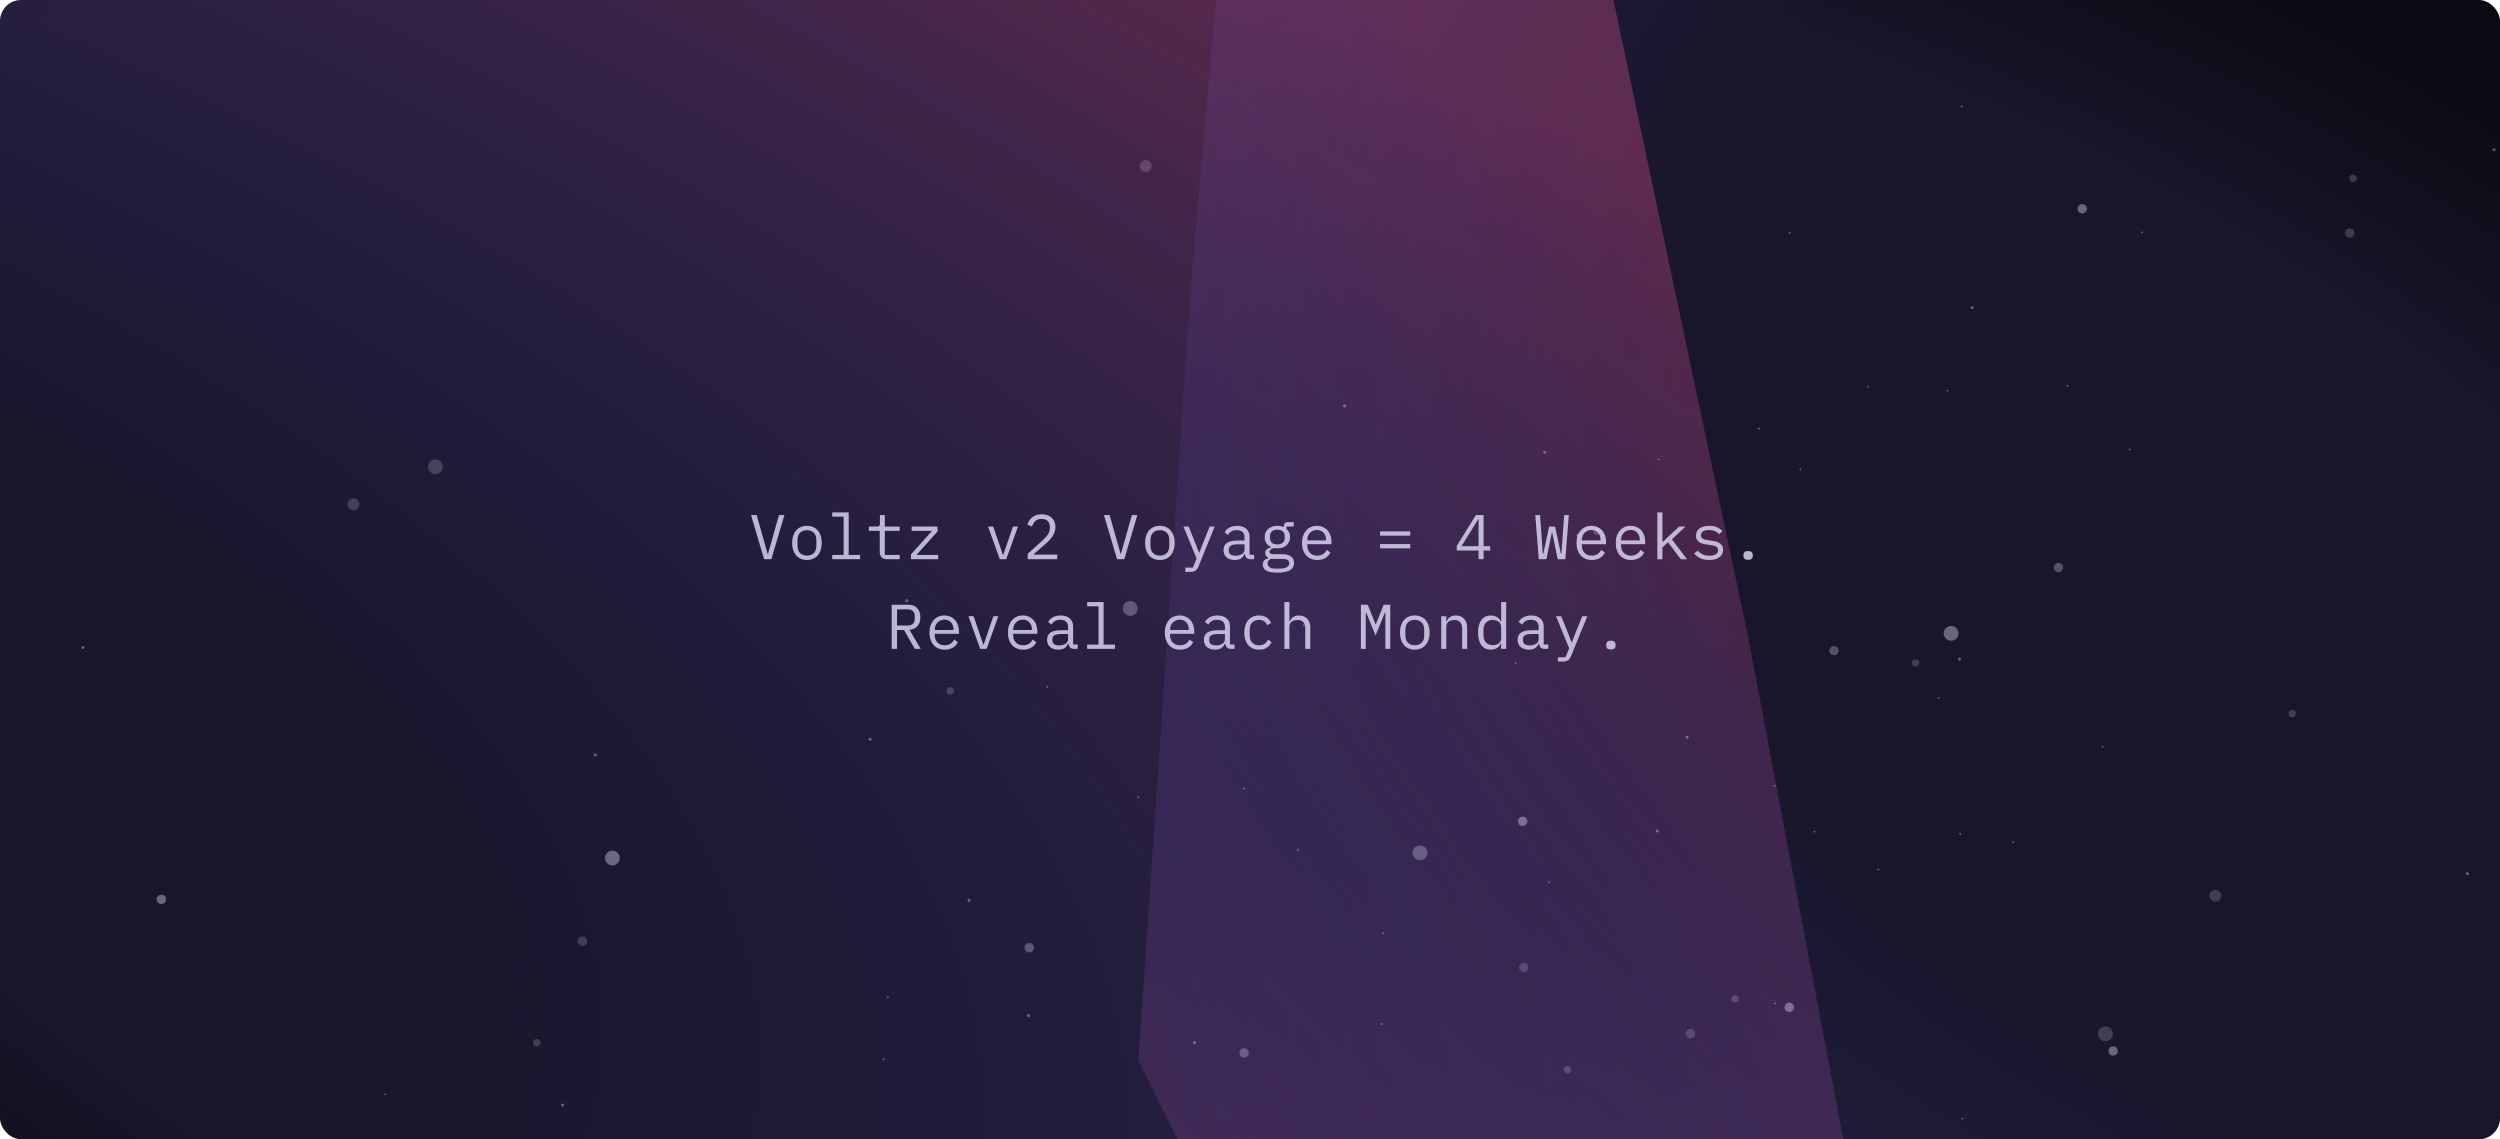 <svg fill="none" height="216" viewBox="0 0 474 216" width="474" xmlns="http://www.w3.org/2000/svg" xmlns:xlink="http://www.w3.org/1999/xlink"><filter id="a" color-interpolation-filters="sRGB" filterUnits="userSpaceOnUse" height="777.756" width="809.226" x="-357.069" y="-273.794"><feFlood flood-opacity="0" result="BackgroundImageFix"/><feBlend in="SourceGraphic" in2="BackgroundImageFix" mode="normal" result="shape"/><feGaussianBlur result="effect1_foregroundBlur_5187_9354" stdDeviation="45.56"/></filter><filter id="b" color-interpolation-filters="sRGB" filterUnits="userSpaceOnUse" height="758.506" width="739.35" x="124.739" y="-309.051"><feFlood flood-opacity="0" result="BackgroundImageFix"/><feBlend in="SourceGraphic" in2="BackgroundImageFix" mode="normal" result="shape"/><feGaussianBlur result="effect1_foregroundBlur_5187_9354" stdDeviation="45.56"/></filter><filter id="c" color-interpolation-filters="sRGB" filterUnits="userSpaceOnUse" height="329.541" width="759.929" x="-142.139" y="208.581"><feFlood flood-opacity="0" result="BackgroundImageFix"/><feColorMatrix in="SourceAlpha" result="hardAlpha" type="matrix" values="0 0 0 0 0 0 0 0 0 0 0 0 0 0 0 0 0 0 127 0"/><feMorphology in="SourceAlpha" operator="dilate" radius="7.941" result="effect1_dropShadow_5187_9354"/><feOffset dy="-1.588"/><feGaussianBlur stdDeviation="39.704"/><feComposite in2="hardAlpha" operator="out"/><feColorMatrix type="matrix" values="0 0 0 0 0.882 0 0 0 0 0.867 0 0 0 0 0.969 0 0 0 1 0"/><feBlend in2="BackgroundImageFix" mode="normal" result="effect1_dropShadow_5187_9354"/><feBlend in="SourceGraphic" in2="effect1_dropShadow_5187_9354" mode="normal" result="shape"/></filter><radialGradient id="d" cx="0" cy="0" gradientTransform="matrix(-369.663 -76.318 39.573 -191.68 238.222 134)" gradientUnits="userSpaceOnUse" r="1"><stop offset=".776" stop-color="#19152a"/><stop offset="1" stop-color="#0b0911"/></radialGradient><radialGradient id="e" cx="0" cy="0" gradientTransform="matrix(708.506 148.802 -61.17 291.254 -224.04 139.217)" gradientUnits="userSpaceOnUse" r="1"><stop offset=".411" stop-color="#3966ff" stop-opacity="0"/><stop offset="1" stop-color="#ff599c"/></radialGradient><radialGradient id="f" cx="0" cy="0" gradientTransform="matrix(-782.675 67.333 -30.016 -348.901 836.358 34.314)" gradientUnits="userSpaceOnUse" r="1"><stop offset=".658" stop-color="#3966ff" stop-opacity="0"/><stop offset="1" stop-color="#ff599c"/></radialGradient><radialGradient id="g" cx="0" cy="0" gradientTransform="matrix(0 74.047 -279.861 0 237.825 297.518)" gradientUnits="userSpaceOnUse" r="1"><stop offset="0" stop-color="#5d5296" stop-opacity=".71"/><stop offset="1" stop-opacity="0"/></radialGradient><clipPath id="h"><rect height="216" rx="4" width="474"/></clipPath><clipPath id="i"><path d="m0 0h476.444v268h-476.444z"/></clipPath><g clip-path="url(#h)"><g clip-path="url(#i)"><path d="m0 0h476.444v268h-476.444z" fill="url(#d)"/><g filter="url(#a)" opacity=".3"><path d="m208.681 352.066-61.092 9.736-105.919 51.04-134.995-126.907 9.018-91.943-181.642-58.894 25.183-86.422 80.046-132.225 97.856-99.125 57.492 1.991 129.392 83.792 175.141 64.975 32.162 152.091 29.713 156.809z" fill="url(#e)"/></g><g filter="url(#b)" opacity=".3"><path d="m397.173-165.159 58.083-7.287 109.508-45.485 90.073 126.636-31.91 88.116 150.042 62.813-45.192 82.258-106.907 124.44-114.573 92.003-79.238-34.146-164.515-28.565-46.685-94.581 9.961-147.36 13.406-151.815z" fill="url(#f)"/></g><g filter="url(#c)" shape-rendering="crispEdges"><ellipse cx="237.825" cy="374.94" fill="#0b0911" fill-opacity=".69" rx="292.616" ry="77.422"/><path d="m530.045 374.94c0 10.474-8.029 20.554-22.809 29.799-14.759 9.233-36.143 17.562-62.601 24.563-52.912 13.999-126.03 22.663-206.81 22.663-80.779 0-153.898-8.664-206.809-22.663-26.459-7.001-47.842-15.33-62.601-24.563-14.78-9.245-22.809-19.325-22.809-29.799s8.029-20.554 22.809-29.8c14.759-9.232 36.142-17.562 62.601-24.562 52.911-14 126.03-22.663 206.809-22.663 80.78 0 153.898 8.663 206.81 22.663 26.458 7 47.842 15.33 62.601 24.562 14.78 9.246 22.809 19.326 22.809 29.8z" stroke="url(#g)" stroke-width=".794"/></g><g fill="#e1ddf7"><circle cx="15.798" cy="122.711" fill-opacity=".4" r=".281" transform="matrix(-.998 .058 -.058 -.998 38.63 244.31)"/><circle cx="164.989" cy="140.034" fill-opacity=".4" r=".281" transform="matrix(-.998 .058 -.058 -.998 337.761 270.344)"/><circle cx="314.18" cy="157.357" fill-opacity=".4" r=".281" transform="matrix(-.998 .058 -.058 -.998 636.892 296.379)"/><circle cx="299.118" cy="101.314" fill-opacity=".4" r=".281" transform="matrix(-.998 .058 -.058 -.998 603.569 185.252)"/><circle cx="373.825" cy="58.13" fill-opacity=".4" r=".281" transform="matrix(-.998 .058 -.058 -.998 750.375 94.658)"/><circle cx="254.882" cy="76.816" fill-opacity=".4" r=".281" transform="matrix(-.998 .058 -.058 -.998 513.761 138.842)"/><circle cx="371.466" cy="124.755" fill-opacity=".4" r=".281" transform="matrix(-.998 .058 -.058 -.998 749.494 227.933)"/><circle cx="195.053" cy="192.395" fill-opacity=".4" r=".281" transform="matrix(-.998 .058 -.058 -.998 400.851 373.25)"/><circle cx="82.566" cy="88.437" fill-opacity=".2" r="1.406" transform="matrix(-.998 .058 -.058 -.998 170.084 171.977)"/><circle cx="214.271" cy="115.219" fill-opacity=".3" r="1.406" transform="matrix(-.998 .058 -.058 -.998 434.816 217.92)"/><circle cx="116.139" cy="162.57" fill-opacity=".4" r="1.406" transform="matrix(-.998 .058 -.058 -.998 241.438 318.189)"/><circle cx="419.971" cy="169.573" fill-opacity=".4" opacity=".5" r="1.125" transform="matrix(-.998 .058 -.058 -.998 849.002 314.705)"/><circle cx="467.815" cy="165.64" fill-opacity=".4" r=".281"/><circle cx="319.868" cy="139.763" fill-opacity=".4" r=".281"/><circle cx="171.92" cy="113.886" fill-opacity=".4" r=".281"/><circle cx="183.734" cy="170.702" fill-opacity=".4" r=".281"/><circle cx="106.666" cy="209.518" fill-opacity=".4" r=".281"/><circle cx="226.486" cy="197.703" fill-opacity=".4" r=".281"/><circle cx="112.854" cy="143.138" fill-opacity=".4" r=".281"/><circle cx="292.866" cy="85.759" fill-opacity=".4" r=".281"/><circle cx="472.878" cy="28.38" fill-opacity=".4" r=".281"/><circle cx="399.185" cy="196.016" fill-opacity=".2" r="1.406"/><circle cx="269.239" cy="161.701" fill-opacity=".3" r="1.406"/><circle cx="369.933" cy="120.074" fill-opacity=".4" r="1.406"/><circle cx="217.205" cy="31.474" fill-opacity=".4" opacity=".5" r="1.125"/><circle cx="67.007" cy="95.604" fill-opacity=".4" opacity=".5" r="1.125"/><circle cx="391.871" cy="73.266" fill-opacity=".4" r=".176" transform="matrix(.443 -.897 .897 .443 152.662 392.185)"/><circle cx="336.368" cy="149.093" fill-opacity=".4" r=".176" transform="matrix(.443 -.897 .897 .443 53.746 384.671)"/><circle cx="371.513" cy="158.206" fill-opacity=".4" r=".176" transform="matrix(.443 -.897 .897 .443 65.158 421.261)"/><circle cx="371.937" cy="212.194" fill-opacity=".4" r=".176" transform="matrix(.443 -.897 .897 .443 16.988 451.724)"/><circle cx="398.505" cy="141.704" fill-opacity=".4" r=".176" transform="matrix(.443 -.897 .897 .443 94.995 436.268)"/><circle cx="336.414" cy="190.332" fill-opacity=".4" r=".176" transform="matrix(.443 -.897 .897 .443 16.796 407.691)"/><circle cx="354.095" cy="73.453" fill-opacity=".4" r=".176" transform="matrix(.443 -.897 .897 .443 131.444 358.419)"/><circle cx="445.402" cy="44.356" fill-opacity=".2" r=".88" transform="matrix(.443 -.897 .897 .443 208.411 424.073)"/><circle cx="390.152" cy="107.745" fill-opacity=".3" r=".88" transform="matrix(.443 -.897 .897 .443 120.789 409.856)"/><circle cx="394.696" cy="39.726" fill-opacity=".4" r=".88" transform="matrix(.443 -.897 .897 .443 184.308 376.029)"/><circle cx="302.681" cy="100.859" fill-opacity=".4" opacity=".5" r=".704" transform="matrix(.443 -.897 .897 .443 78.223 327.59)"/><circle cx="297.047" cy="202.884" fill-opacity=".4" opacity=".5" r=".704" transform="matrix(.443 -.897 .897 .443 -16.394 379.388)"/><circle cx="344.184" cy="157.622" fill-opacity=".4" r=".176" transform="matrix(-.494 .87 -.87 -.494 651.165 -63.895)"/><circle cx="403.958" cy="85.114" fill-opacity=".4" r=".176" transform="matrix(-.494 .87 -.87 -.494 677.388 -224.18)"/><circle cx="369.395" cy="73.994" fill-opacity=".4" r=".176" transform="matrix(-.494 .87 -.87 -.494 616.093 -210.731)"/><circle cx="372.077" cy="20.072" fill-opacity=".4" r=".176" transform="matrix(-.494 .87 -.87 -.494 573.204 -293.603)"/><circle cx="341.498" cy="88.917" fill-opacity=".4" r=".176" transform="matrix(-.494 .87 -.87 -.494 587.403 -164.18)"/><circle cx="406.284" cy="43.94" fill-opacity=".4" r=".176" transform="matrix(-.494 .87 -.87 -.494 645.055 -287.701)"/><circle cx="381.908" cy="159.609" fill-opacity=".4" r=".176" transform="matrix(-.494 .87 -.87 -.494 709.239 -93.735)"/><circle cx="339.449" cy="44.046" fill-opacity=".4" r=".176" transform="matrix(-.494 .87 -.87 -.494 545.319 -229.419)"/><circle cx="314.645" cy="87.03" fill-opacity=".4" r=".176" transform="matrix(-.494 .87 -.87 -.494 545.653 -143.645)"/><circle cx="289.078" cy="183.407" fill-opacity=".2" r=".88" transform="matrix(-.494 .87 -.87 -.494 591.281 22.542)"/><circle cx="347.883" cy="123.299" fill-opacity=".3" r=".88" transform="matrix(-.494 .87 -.87 -.494 626.84 -118.378)"/><circle cx="339.434" cy="190.944" fill-opacity=".4" r=".88" transform="matrix(-.494 .87 -.87 -.494 673.049 -9.993)"/><circle cx="434.813" cy="135.206" fill-opacity=".4" opacity=".5" r=".704" transform="matrix(-.494 .87 -.87 -.494 767.038 -176.194)"/><circle cx="446.308" cy="33.675" fill-opacity=".4" opacity=".5" r=".704" transform="matrix(-.494 .87 -.87 -.494 695.909 -337.841)"/><circle cx="367.523" cy="132.284" fill-opacity=".4" r=".177" transform="matrix(.955 -.297 .297 .955 -22.705 115.134)"/><circle cx="356.1" cy="164.799" fill-opacity=".4" r=".177" transform="matrix(.955 -.297 .297 .955 -32.879 113.208)"/><circle cx="262.212" cy="176.924" fill-opacity=".4" r=".177" transform="matrix(.955 -.297 .297 .955 -40.717 85.868)"/><circle cx="168.324" cy="189.047" fill-opacity=".4" r=".177" transform="matrix(.955 -.297 .297 .955 -48.555 58.528)"/><circle cx="235.851" cy="149.476" fill-opacity=".4" r=".177" transform="matrix(.955 -.297 .297 .955 -33.754 76.8)"/><circle cx="333.45" cy="81.242" fill-opacity=".4" r=".177" transform="matrix(.955 -.297 .297 .955 -9.082 102.709)"/><circle cx="320.482" cy="195.931" fill-opacity=".2" r=".886" transform="matrix(.955 -.297 .297 .955 -43.733 104.034)"/><circle cx="235.848" cy="199.606" fill-opacity=".3" r=".886" transform="matrix(.955 -.297 .297 .955 -48.644 79.061)"/><circle cx="400.601" cy="199.23" fill-opacity=".4" r=".886" transform="matrix(.955 -.297 .297 .955 -41.097 127.98)"/><circle cx="288.659" cy="155.7" fill-opacity=".4" r=".886" transform="matrix(.955 -.297 .297 .955 -33.22 92.766)"/><circle cx="180.15" cy="130.969" fill-opacity=".4" opacity=".5" r=".709" transform="matrix(.955 -.297 .297 .955 -30.771 59.42)"/><circle cx="101.758" cy="197.686" fill-opacity=".4" opacity=".5" r=".709" transform="matrix(.955 -.297 .297 .955 -54.125 39.146)"/><circle cx="73.095" cy="207.379" fill-opacity=".4" r=".177" transform="matrix(-.97 .242 -.242 -.97 194.127 390.955)"/><circle cx="167.525" cy="200.675" fill-opacity=".4" r=".177" transform="matrix(-.97 .242 -.242 -.97 378.57 354.931)"/><circle cx="261.955" cy="193.972" fill-opacity=".4" r=".177" transform="matrix(-.97 .242 -.242 -.97 563.013 318.909)"/><circle cx="246.077" cy="161.02" fill-opacity=".4" r=".177" transform="matrix(-.97 .242 -.242 -.97 523.767 257.818)"/><circle cx="287.304" cy="125.544" fill-opacity=".4" r=".177" transform="matrix(-.97 .242 -.242 -.97 596.428 177.956)"/><circle cx="215.816" cy="151.016" fill-opacity=".4" r=".177" transform="matrix(-.97 .242 -.242 -.97 461.724 245.417)"/><circle cx="293.627" cy="167.086" fill-opacity=".4" r=".177" transform="matrix(-.97 .242 -.242 -.97 618.924 258.282)"/><circle cx="247.151" cy="118.368" fill-opacity=".4" r=".177" transform="matrix(-.97 .242 -.242 -.97 515.578 173.518)"/><circle cx="198.551" cy="130.102" fill-opacity=".4" r=".177" transform="matrix(-.97 .242 -.242 -.97 422.653 208.38)"/><circle cx="110.445" cy="178.347" fill-opacity=".2" r=".886" transform="matrix(-.97 .242 -.242 -.97 260.707 324.727)"/><circle cx="195.15" cy="179.546" fill-opacity=".3" r=".886" transform="matrix(-.97 .242 -.242 -.97 427.897 306.625)"/><circle cx="30.648" cy="170.444" fill-opacity=".4" r=".886" transform="matrix(-.97 .242 -.242 -.97 101.568 328.434)"/><circle cx="363.109" cy="125.488" fill-opacity=".4" opacity=".5" r=".709" transform="matrix(-.97 .242 -.242 -.97 745.779 159.531)"/><circle cx="328.907" cy="189.179" fill-opacity=".4" opacity=".5" r=".709" transform="matrix(-.97 .242 -.242 -.97 693.776 293.29)"/><path d="m144.877 106.029-2.484-8.376h1.068l1.188 4.188.9 3.168h.06l.9-3.168 1.188-4.188h1.032l-2.484 8.376zm8.119.144c-.432 0-.824-.076-1.176-.228-.344-.152-.64-.368-.888-.648-.24-.288-.424-.628-.552-1.02-.128-.4-.192-.848-.192-1.344 0-.488.064-.932.192-1.332s.312-.74.552-1.02c.248-.288.544-.508.888-.66.352-.152.744-.228 1.176-.228s.82.076 1.164.228c.352.152.648.372.888.66.248.28.436.62.564 1.02s.192.844.192 1.332c0 .496-.064.944-.192 1.344-.128.392-.316.732-.564 1.02-.24.28-.536.496-.888.648-.344.152-.732.228-1.164.228zm0-.828c.536 0 .968-.16 1.296-.48s.492-.816.492-1.488v-.888c0-.672-.164-1.168-.492-1.488s-.76-.48-1.296-.48-.968.16-1.296.48-.492.816-.492 1.488v.888c0 .672.164 1.168.492 1.488s.76.48 1.296.48zm4.796-.132h2.16v-7.248h-2.16v-.816h3.12v8.064h2.16v.816h-5.28zm10.375.816c-.472 0-.82-.132-1.044-.396-.216-.264-.324-.604-.324-1.02v-3.96h-2.064v-.816h1.536c.208 0 .352-.04.432-.12.088-.088.132-.236.132-.444v-1.62h.924v2.184h2.82v.816h-2.82v4.56h2.82v.816zm4.555 0v-.924l3.996-4.452h-3.864v-.816h4.908v.924l-3.996 4.452h4.116v.816zm16.839 0-2.22-6.192h.972l.888 2.592.96 2.796h.048l.96-2.796.888-2.592h.948l-2.22 6.192zm10.891 0h-5.592v-1.032l2.796-2.52c.408-.368.744-.744 1.008-1.128.264-.392.396-.804.396-1.236v-.144c0-.504-.132-.892-.396-1.164-.264-.28-.656-.42-1.176-.42-.512 0-.908.132-1.188.396-.272.256-.476.6-.612 1.032l-.9-.336c.08-.248.188-.488.324-.72.144-.24.324-.452.54-.636s.476-.332.78-.444c.312-.112.672-.168 1.08-.168.416 0 .784.06 1.104.18.328.12.6.288.816.504.224.216.392.472.504.768.12.296.18.62.18.972 0 .32-.048.62-.144.9-.088.28-.216.548-.384.804-.16.256-.356.508-.588.756-.224.24-.476.48-.756.72l-2.34 2.04h4.548zm11.343 0-2.484-8.376h1.068l1.188 4.188.9 3.168h.06l.9-3.168 1.188-4.188h1.032l-2.484 8.376zm8.119.144c-.432 0-.824-.076-1.176-.228-.344-.152-.64-.368-.888-.648-.24-.288-.424-.628-.552-1.02-.128-.4-.192-.848-.192-1.344 0-.488.064-.932.192-1.332s.312-.74.552-1.02c.248-.288.544-.508.888-.66.352-.152.744-.228 1.176-.228s.82.076 1.164.228c.352.152.648.372.888.66.248.28.436.62.564 1.02s.192.844.192 1.332c0 .496-.064.944-.192 1.344-.128.392-.316.732-.564 1.02-.24.28-.536.496-.888.648-.344.152-.732.228-1.164.228zm0-.828c.536 0 .968-.16 1.296-.48s.492-.816.492-1.488v-.888c0-.672-.164-1.168-.492-1.488s-.76-.48-1.296-.48-.968.16-1.296.48-.492.816-.492 1.488v.888c0 .672.164 1.168.492 1.488s.76.48 1.296.48zm9.439-5.508h.96l-3.072 7.548c-.072.176-.152.328-.24.456-.088.136-.192.244-.312.324-.12.088-.264.152-.432.192-.168.048-.368.072-.6.072h-.912v-.816h1.44l.696-1.704-2.496-6.072h.984l1.044 2.592.924 2.352h.048l.924-2.352zm7.772 6.192c-.376 0-.644-.096-.804-.288s-.26-.432-.3-.72h-.06c-.136.36-.356.644-.66.852-.296.2-.696.3-1.2.3-.648 0-1.164-.168-1.548-.504s-.576-.796-.576-1.38c0-.576.208-1.02.624-1.332.424-.312 1.104-.468 2.04-.468h1.32v-.612c0-.456-.128-.796-.384-1.02-.256-.232-.62-.348-1.092-.348-.416 0-.756.084-1.02.252-.264.16-.476.38-.636.66l-.648-.48c.08-.16.188-.316.324-.468s.304-.284.504-.396c.2-.12.428-.212.684-.276.256-.072.54-.108.852-.108.728 0 1.304.184 1.728.552.432.368.648.88.648 1.536v3.408h.864v.84zm-2.856-.66c.248 0 .472-.028.672-.084.208-.064.388-.144.54-.24.152-.104.268-.224.348-.36.088-.144.132-.296.132-.456v-1.02h-1.32c-.576 0-.996.08-1.26.24s-.396.392-.396.696v.252c0 .32.112.564.336.732.232.16.548.24.948.24zm11.083 1.368c0 .624-.26 1.084-.78 1.38-.52.304-1.3.456-2.34.456-1 0-1.72-.132-2.16-.396-.432-.264-.648-.644-.648-1.14 0-.336.088-.596.264-.78s.424-.32.744-.408v-.144c-.176-.088-.312-.2-.408-.336s-.144-.308-.144-.516c0-.32.104-.56.312-.72.216-.16.484-.28.804-.36v-.048c-.384-.168-.684-.416-.9-.744-.208-.328-.312-.712-.312-1.152 0-.312.056-.6.168-.864s.272-.488.48-.672c.216-.192.472-.34.768-.444s.624-.156.984-.156c.464 0 .872.084 1.224.252v-.108c0-.24.056-.44.168-.6s.304-.24.576-.24h1.14v.84h-1.392v.42c.224.192.396.42.516.684s.18.56.18.888c0 .312-.06.6-.18.864-.112.264-.272.492-.48.684-.208.184-.464.328-.768.432-.296.104-.624.156-.984.156-.104 0-.204-.004-.3-.012s-.192-.02-.288-.036c-.096.016-.196.044-.3.084-.104.032-.2.08-.288.144-.088.056-.16.124-.216.204s-.084.172-.084.276c0 .184.092.308.276.372.184.056.424.084.72.084h1.368c.8 0 1.38.152 1.74.456.36.296.54.696.54 1.2zm-.9.048c0-.248-.1-.448-.3-.6-.2-.144-.548-.216-1.044-.216h-2.148c-.416.168-.624.448-.624.84 0 .272.108.504.324.696.216.2.576.3 1.08.3h.936c.56 0 .996-.088 1.308-.264.312-.168.468-.42.468-.756zm-2.268-3.564c.48 0 .832-.112 1.056-.336.232-.224.348-.52.348-.888v-.348c0-.368-.116-.66-.348-.876-.224-.224-.576-.336-1.056-.336s-.832.112-1.056.336c-.224.216-.336.508-.336.876v.348c0 .368.112.664.336.888s.576.336 1.056.336zm7.579 2.952c-.448 0-.852-.076-1.212-.228-.352-.152-.656-.368-.912-.648-.248-.288-.44-.628-.576-1.02-.136-.4-.204-.844-.204-1.332 0-.496.068-.944.204-1.344.144-.4.34-.74.588-1.02.248-.288.544-.508.888-.66.352-.152.74-.228 1.164-.228.416 0 .792.076 1.128.228.344.152.636.364.876.636.24.264.424.58.552.948s.192.772.192 1.212v.456h-4.584v.288c0 .272.044.524.132.756s.212.432.372.6c.168.168.368.3.6.396.24.088.504.132.792.132.416 0 .776-.096 1.08-.288s.536-.456.696-.792l.708.48c-.184.416-.492.76-.924 1.032-.424.264-.944.396-1.56.396zm-.06-5.688c-.264 0-.508.048-.732.144s-.42.228-.588.396c-.16.168-.288.368-.384.6-.088.224-.132.472-.132.744v.084h3.552v-.132c0-.272-.044-.52-.132-.744-.08-.224-.196-.416-.348-.576-.144-.168-.324-.296-.54-.384-.208-.088-.44-.132-.696-.132zm11.967 1.08v-.816h5.712v.816zm0 2.4v-.816h5.712v.816zm18.663 2.064v-1.644h-4.128v-.888l3.624-5.844h1.464v5.904h1.248v.828h-1.248v1.644zm-3.228-2.472h3.228v-5.124h-.048zm14.642 2.472-.66-8.376h.9l.348 4.8.18 2.532h.096l1.104-5.148h1.128l1.104 5.148h.096l.18-2.532.348-4.8h.876l-.66 8.376h-1.452l-1.02-5.004h-.096l-1.02 5.004zm10.063.144c-.448 0-.852-.076-1.212-.228-.352-.152-.656-.368-.912-.648-.248-.288-.44-.628-.576-1.02-.136-.4-.204-.844-.204-1.332 0-.496.068-.944.204-1.344.144-.4.34-.74.588-1.02.248-.288.544-.508.888-.66.352-.152.74-.228 1.164-.228.416 0 .792.076 1.128.228.344.152.636.364.876.636.24.264.424.58.552.948s.192.772.192 1.212v.456h-4.584v.288c0 .272.044.524.132.756s.212.432.372.6c.168.168.368.3.6.396.24.088.504.132.792.132.416 0 .776-.096 1.08-.288s.536-.456.696-.792l.708.48c-.184.416-.492.76-.924 1.032-.424.264-.944.396-1.56.396zm-.06-5.688c-.264 0-.508.048-.732.144s-.42.228-.588.396c-.16.168-.288.368-.384.6-.088.224-.132.472-.132.744v.084h3.552v-.132c0-.272-.044-.52-.132-.744-.08-.224-.196-.416-.348-.576-.144-.168-.324-.296-.54-.384-.208-.088-.44-.132-.696-.132zm7.496 5.688c-.448 0-.852-.076-1.212-.228-.352-.152-.656-.368-.912-.648-.248-.288-.44-.628-.576-1.02-.136-.4-.204-.844-.204-1.332 0-.496.068-.944.204-1.344.144-.4.34-.74.588-1.02.248-.288.544-.508.888-.66.352-.152.74-.228 1.164-.228.416 0 .792.076 1.128.228.344.152.636.364.876.636.24.264.424.58.552.948s.192.772.192 1.212v.456h-4.584v.288c0 .272.044.524.132.756s.212.432.372.6c.168.168.368.3.6.396.24.088.504.132.792.132.416 0 .776-.096 1.08-.288s.536-.456.696-.792l.708.48c-.184.416-.492.76-.924 1.032-.424.264-.944.396-1.56.396zm-.06-5.688c-.264 0-.508.048-.732.144s-.42.228-.588.396c-.16.168-.288.368-.384.6-.088.224-.132.472-.132.744v.084h3.552v-.132c0-.272-.044-.52-.132-.744-.08-.224-.196-.416-.348-.576-.144-.168-.324-.296-.54-.384-.208-.088-.44-.132-.696-.132zm5.047-3.336h.96v5.604h.048l1.08-1.02 2.064-1.896h1.176l-2.568 2.424 2.868 3.768h-1.188l-2.412-3.216-1.068.972v2.244h-.96zm9.847 9.024c-.648 0-1.208-.108-1.68-.324-.464-.224-.86-.52-1.188-.888l.648-.564c.296.312.62.552.972.72s.776.252 1.272.252c.48 0 .872-.084 1.176-.252.312-.176.468-.448.468-.816 0-.16-.032-.292-.096-.396-.056-.112-.136-.2-.24-.264s-.22-.112-.348-.144c-.128-.04-.264-.072-.408-.096l-.972-.144c-.216-.032-.452-.076-.708-.132-.248-.056-.476-.144-.684-.264-.208-.128-.384-.296-.528-.504-.136-.208-.204-.48-.204-.816 0-.312.06-.58.18-.804.128-.232.304-.424.528-.576.224-.16.488-.276.792-.348.304-.08.636-.12.996-.12.56 0 1.044.088 1.452.264.416.176.772.42 1.068.732l-.624.588c-.072-.088-.164-.176-.276-.264-.104-.096-.236-.18-.396-.252-.152-.08-.332-.144-.54-.192s-.448-.072-.72-.072c-.488 0-.864.084-1.128.252-.256.168-.384.412-.384.732 0 .16.028.296.084.408.064.104.148.188.252.252s.22.116.348.156c.136.032.272.06.408.084l.972.144c.224.032.46.076.708.132s.476.148.684.276c.208.12.38.284.516.492.144.208.216.48.216.816 0 .616-.24 1.092-.72 1.428-.472.336-1.104.504-1.896.504zm7.364-.036c-.328 0-.56-.068-.696-.204-.128-.136-.192-.308-.192-.516v-.216c0-.208.064-.38.192-.516.136-.136.368-.204.696-.204s.556.068.684.204c.136.136.204.308.204.516v.216c0 .208-.068.38-.204.516-.128.136-.356.204-.684.204zm-161.371 16.892h-1.008v-8.376h3.048c.776 0 1.368.212 1.776.636s.612 1.016.612 1.776c0 .68-.176 1.224-.528 1.632s-.864.644-1.536.708l2.136 3.624h-1.128l-2.04-3.576h-1.332zm2.016-4.428c.424 0 .752-.104.984-.312.24-.216.36-.52.36-.912v-.624c0-.392-.12-.692-.36-.9-.232-.216-.56-.324-.984-.324h-2.016v3.072zm7.039 4.572c-.448 0-.852-.076-1.212-.228-.352-.152-.656-.368-.912-.648-.248-.288-.44-.628-.576-1.02-.136-.4-.204-.844-.204-1.332 0-.496.068-.944.204-1.344.144-.4.34-.74.588-1.02.248-.288.544-.508.888-.66.352-.152.74-.228 1.164-.228.416 0 .792.076 1.128.228.344.152.636.364.876.636.24.264.424.58.552.948s.192.772.192 1.212v.456h-4.584v.288c0 .272.044.524.132.756s.212.432.372.6c.168.168.368.3.6.396.24.088.504.132.792.132.416 0 .776-.096 1.08-.288s.536-.456.696-.792l.708.48c-.184.416-.492.76-.924 1.032-.424.264-.944.396-1.56.396zm-.06-5.688c-.264 0-.508.048-.732.144s-.42.228-.588.396c-.16.168-.288.368-.384.6-.088.224-.132.472-.132.744v.084h3.552v-.132c0-.272-.044-.52-.132-.744-.08-.224-.196-.416-.348-.576-.144-.168-.324-.296-.54-.384-.208-.088-.44-.132-.696-.132zm6.775 5.544-2.22-6.192h.972l.888 2.592.96 2.796h.048l.96-2.796.888-2.592h.948l-2.22 6.192zm8.155.144c-.448 0-.852-.076-1.212-.228-.352-.152-.656-.368-.912-.648-.248-.288-.44-.628-.576-1.02-.136-.4-.204-.844-.204-1.332 0-.496.068-.944.204-1.344.144-.4.34-.74.588-1.02.248-.288.544-.508.888-.66.352-.152.74-.228 1.164-.228.416 0 .792.076 1.128.228.344.152.636.364.876.636.24.264.424.58.552.948s.192.772.192 1.212v.456h-4.584v.288c0 .272.044.524.132.756s.212.432.372.6c.168.168.368.3.6.396.24.088.504.132.792.132.416 0 .776-.096 1.08-.288s.536-.456.696-.792l.708.48c-.184.416-.492.76-.924 1.032-.424.264-.944.396-1.56.396zm-.06-5.688c-.264 0-.508.048-.732.144s-.42.228-.588.396c-.16.168-.288.368-.384.6-.088.224-.132.472-.132.744v.084h3.552v-.132c0-.272-.044-.52-.132-.744-.08-.224-.196-.416-.348-.576-.144-.168-.324-.296-.54-.384-.208-.088-.44-.132-.696-.132zm9.728 5.544c-.376 0-.644-.096-.804-.288s-.26-.432-.3-.72h-.06c-.136.36-.356.644-.66.852-.296.2-.696.3-1.2.3-.648 0-1.164-.168-1.548-.504s-.576-.796-.576-1.38c0-.576.208-1.02.624-1.332.424-.312 1.104-.468 2.04-.468h1.32v-.612c0-.456-.128-.796-.384-1.02-.256-.232-.62-.348-1.092-.348-.416 0-.756.084-1.02.252-.264.16-.476.38-.636.66l-.648-.48c.08-.16.188-.316.324-.468s.304-.284.504-.396c.2-.12.428-.212.684-.276.256-.072.54-.108.852-.108.728 0 1.304.184 1.728.552.432.368.648.88.648 1.536v3.408h.864v.84zm-2.856-.66c.248 0 .472-.028.672-.084.208-.064.388-.144.54-.24.152-.104.268-.224.348-.36.088-.144.132-.296.132-.456v-1.02h-1.32c-.576 0-.996.08-1.26.24s-.396.392-.396.696v.252c0 .32.112.564.336.732.232.16.548.24.948.24zm5.311-.156h2.16v-7.248h-2.16v-.816h3.12v8.064h2.16v.816h-5.28zm17.619.96c-.448 0-.852-.076-1.212-.228-.352-.152-.656-.368-.912-.648-.248-.288-.44-.628-.576-1.02-.136-.4-.204-.844-.204-1.332 0-.496.068-.944.204-1.344.144-.4.34-.74.588-1.02.248-.288.544-.508.888-.66.352-.152.74-.228 1.164-.228.416 0 .792.076 1.128.228.344.152.636.364.876.636.24.264.424.58.552.948s.192.772.192 1.212v.456h-4.584v.288c0 .272.044.524.132.756s.212.432.372.6c.168.168.368.3.6.396.24.088.504.132.792.132.416 0 .776-.096 1.08-.288s.536-.456.696-.792l.708.48c-.184.416-.492.76-.924 1.032-.424.264-.944.396-1.56.396zm-.06-5.688c-.264 0-.508.048-.732.144s-.42.228-.588.396c-.16.168-.288.368-.384.6-.088.224-.132.472-.132.744v.084h3.552v-.132c0-.272-.044-.52-.132-.744-.08-.224-.196-.416-.348-.576-.144-.168-.324-.296-.54-.384-.208-.088-.44-.132-.696-.132zm9.727 5.544c-.376 0-.644-.096-.804-.288s-.26-.432-.3-.72h-.06c-.136.36-.356.644-.66.852-.296.2-.696.3-1.2.3-.648 0-1.164-.168-1.548-.504s-.576-.796-.576-1.38c0-.576.208-1.02.624-1.332.424-.312 1.104-.468 2.04-.468h1.32v-.612c0-.456-.128-.796-.384-1.02-.256-.232-.62-.348-1.092-.348-.416 0-.756.084-1.02.252-.264.16-.476.38-.636.66l-.648-.48c.08-.16.188-.316.324-.468s.304-.284.504-.396c.2-.12.428-.212.684-.276.256-.072.54-.108.852-.108.728 0 1.304.184 1.728.552.432.368.648.88.648 1.536v3.408h.864v.84zm-2.856-.66c.248 0 .472-.028.672-.084.208-.064.388-.144.54-.24.152-.104.268-.224.348-.36.088-.144.132-.296.132-.456v-1.02h-1.32c-.576 0-.996.08-1.26.24s-.396.392-.396.696v.252c0 .32.112.564.336.732.232.16.548.24.948.24zm8.167.804c-.448 0-.848-.076-1.2-.228-.344-.16-.636-.38-.876-.66s-.424-.62-.552-1.02c-.12-.4-.18-.844-.18-1.332s.064-.932.192-1.332.312-.74.552-1.02c.24-.288.532-.508.876-.66s.736-.228 1.176-.228c.6 0 1.088.132 1.464.396s.652.608.828 1.032l-.768.408c-.112-.32-.3-.568-.564-.744-.256-.176-.576-.264-.96-.264-.28 0-.532.048-.756.144-.216.088-.4.216-.552.384s-.268.368-.348.6c-.072.232-.108.484-.108.756v1.056c0 .272.036.524.108.756.08.232.196.432.348.6s.34.3.564.396c.224.088.48.132.768.132.416 0 .76-.096 1.032-.288s.488-.456.648-.792l.684.468c-.184.416-.472.76-.864 1.032-.384.272-.888.408-1.512.408zm4.796-9.024h.96v3.696h.048c.064-.152.144-.296.24-.432.096-.144.212-.268.348-.372.144-.104.312-.188.504-.252s.416-.096.672-.096c.648 0 1.168.208 1.56.624.392.408.588.988.588 1.74v3.972h-.96v-3.804c0-.568-.124-.988-.372-1.26-.248-.28-.612-.42-1.092-.42-.192 0-.38.024-.564.072s-.348.12-.492.216-.26.22-.348.372-.132.328-.132.528v4.296h-.96zm19.154 4.68v-2.652h-.096l-1.764 4.308-1.764-4.308h-.096v2.652 4.2h-.924v-8.376h1.296l1.476 3.696h.072l1.476-3.696h1.248v8.376h-.924zm5.576 4.344c-.432 0-.824-.076-1.176-.228-.344-.152-.64-.368-.888-.648-.24-.288-.424-.628-.552-1.02-.128-.4-.192-.848-.192-1.344 0-.488.064-.932.192-1.332s.312-.74.552-1.02c.248-.288.544-.508.888-.66.352-.152.744-.228 1.176-.228s.82.076 1.164.228c.352.152.648.372.888.66.248.28.436.62.564 1.02s.192.844.192 1.332c0 .496-.064.944-.192 1.344-.128.392-.316.732-.564 1.02-.24.28-.536.496-.888.648-.344.152-.732.228-1.164.228zm0-.828c.536 0 .968-.16 1.296-.48s.492-.816.492-1.488v-.888c0-.672-.164-1.168-.492-1.488s-.76-.48-1.296-.48-.968.16-1.296.48-.492.816-.492 1.488v.888c0 .672.164 1.168.492 1.488s.76.48 1.296.48zm5.011.684v-6.192h.96v1.008h.048c.064-.152.144-.296.24-.432.096-.144.212-.268.348-.372.144-.104.312-.188.504-.252s.416-.096.672-.096c.648 0 1.168.208 1.56.624.392.408.588.988.588 1.74v3.972h-.96v-3.804c0-.568-.124-.988-.372-1.26-.248-.28-.612-.42-1.092-.42-.192 0-.38.024-.564.072s-.348.12-.492.216-.26.22-.348.372-.132.328-.132.528v4.296zm11.359-1.008h-.048c-.4.768-1.036 1.152-1.908 1.152-.76 0-1.356-.284-1.788-.852-.424-.568-.636-1.364-.636-2.388s.212-1.82.636-2.388c.432-.568 1.028-.852 1.788-.852.872 0 1.508.384 1.908 1.152h.048v-3.696h.96v8.88h-.96zm-1.584.3c.216 0 .42-.028.612-.084s.36-.136.504-.24c.144-.112.256-.244.336-.396.088-.16.132-.344.132-.552v-2.232c0-.208-.044-.388-.132-.54-.08-.16-.192-.292-.336-.396-.144-.112-.312-.196-.504-.252s-.396-.084-.612-.084c-.56 0-.996.172-1.308.516-.304.336-.456.784-.456 1.344v1.056c0 .56.152 1.012.456 1.356.312.336.748.504 1.308.504zm9.86.708c-.376 0-.644-.096-.804-.288s-.26-.432-.3-.72h-.06c-.136.36-.356.644-.66.852-.296.2-.696.3-1.2.3-.648 0-1.164-.168-1.548-.504s-.576-.796-.576-1.38c0-.576.208-1.02.624-1.332.424-.312 1.104-.468 2.04-.468h1.32v-.612c0-.456-.128-.796-.384-1.02-.256-.232-.62-.348-1.092-.348-.416 0-.756.084-1.02.252-.264.16-.476.38-.636.66l-.648-.48c.08-.16.188-.316.324-.468s.304-.284.504-.396c.2-.12.428-.212.684-.276.256-.072.54-.108.852-.108.728 0 1.304.184 1.728.552.432.368.648.88.648 1.536v3.408h.864v.84zm-2.856-.66c.248 0 .472-.028.672-.084.208-.064.388-.144.54-.24.152-.104.268-.224.348-.36.088-.144.132-.296.132-.456v-1.02h-1.32c-.576 0-.996.08-1.26.24s-.396.392-.396.696v.252c0 .32.112.564.336.732.232.16.548.24.948.24zm9.955-5.532h.96l-3.072 7.548c-.072.176-.152.328-.24.456-.088.136-.192.244-.312.324-.12.088-.264.152-.432.192-.168.048-.368.072-.6.072h-.912v-.816h1.44l.696-1.704-2.496-6.072h.984l1.044 2.592.924 2.352h.048l.924-2.352zm5.431 6.3c-.328 0-.56-.068-.696-.204-.128-.136-.192-.308-.192-.516v-.216c0-.208.064-.38.192-.516.136-.136.368-.204.696-.204s.556.068.684.204c.136.136.204.308.204.516v.216c0 .208-.068.38-.204.516-.128.136-.356.204-.684.204z" opacity=".8"/></g></g></g></svg>